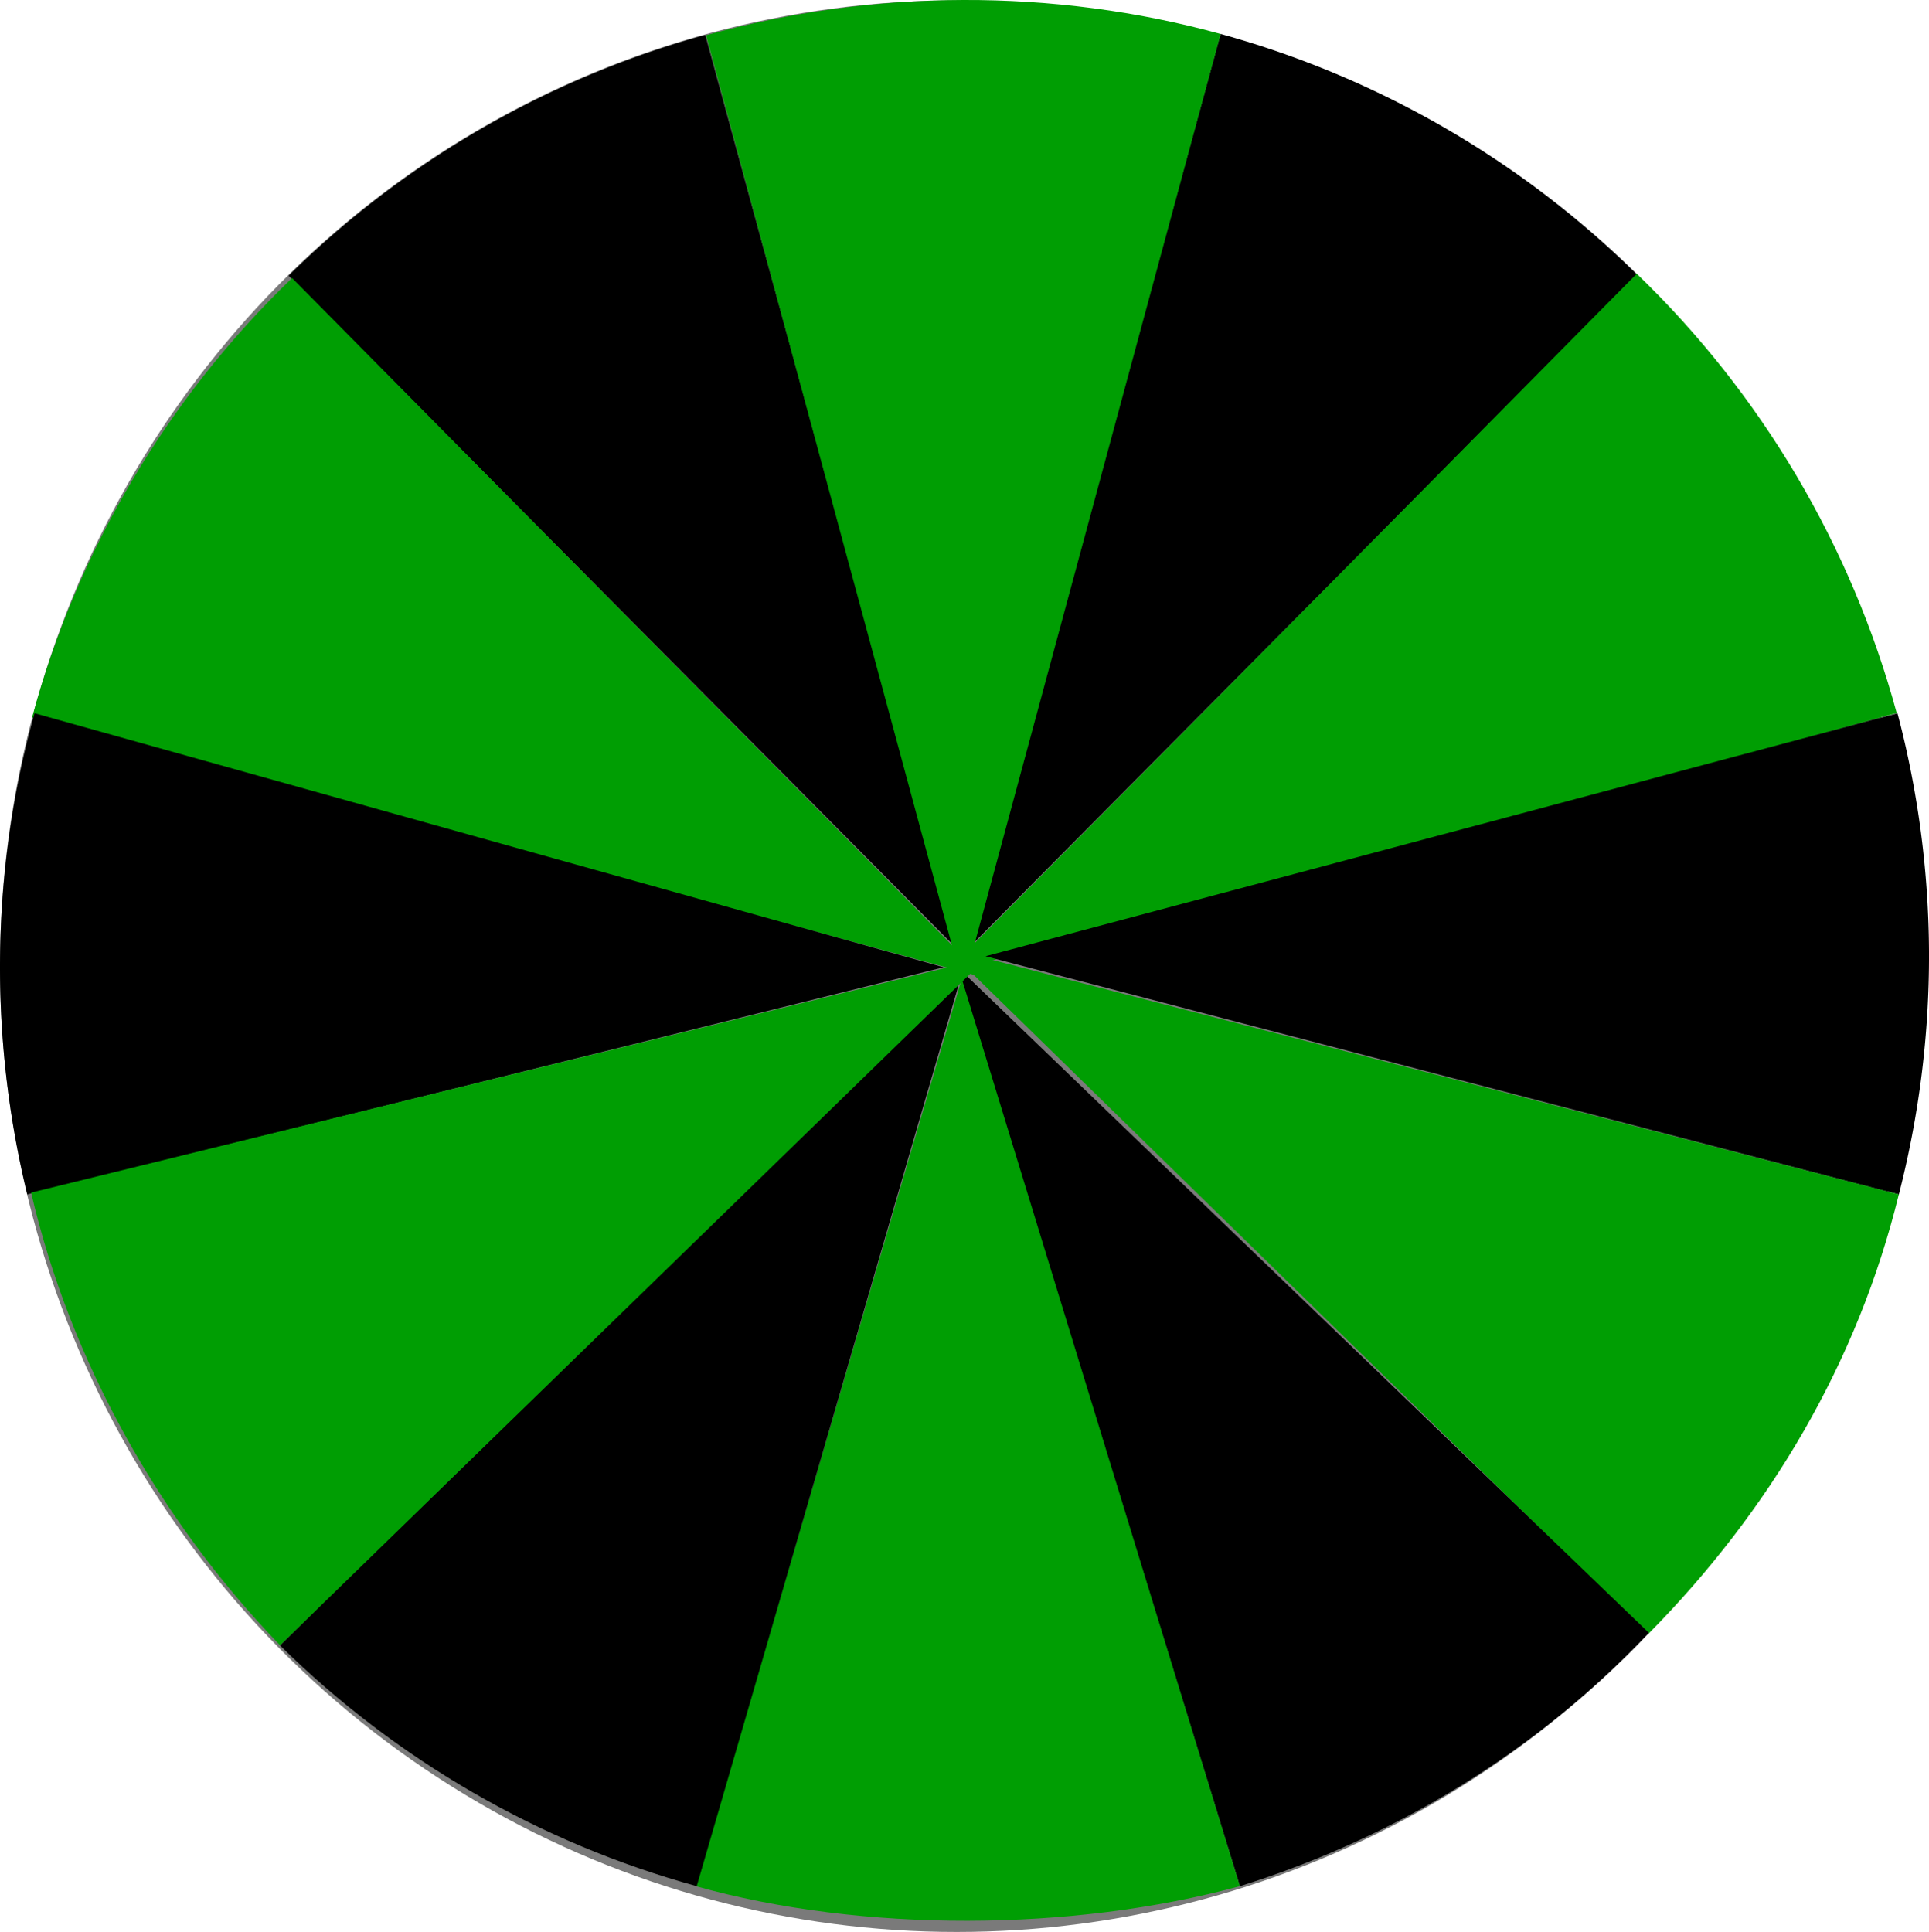 <?xml version="1.0" encoding="UTF-8" standalone="no"?>
<svg
   width="137.933mm"
   height="138.151mm"
   viewBox="0 0 137.933 138.151"
   version="1.1"
   id="svg8"
   inkscape:version="1.2.2 (b0a8486541, 2022-12-01)"
   sodipodi:docname="dibujo.svg"
   xml:space="preserve"
   xmlns:inkscape="http://www.inkscape.org/namespaces/inkscape"
   xmlns:sodipodi="http://sodipodi.sourceforge.net/DTD/sodipodi-0.dtd"
   xmlns="http://www.w3.org/2000/svg"
   xmlns:svg="http://www.w3.org/2000/svg"
   xmlns:rdf="http://www.w3.org/1999/02/22-rdf-syntax-ns#"
   xmlns:cc="http://creativecommons.org/ns#"
   xmlns:dc="http://purl.org/dc/elements/1.1/"><defs
     id="defs2" /><sodipodi:namedview
     id="base"
     pagecolor="#ffffff"
     bordercolor="#666666"
     borderopacity="1.0"
     inkscape:pageopacity="0.0"
     inkscape:pageshadow="2"
     inkscape:zoom="0.98994949"
     inkscape:cx="8.0812204"
     inkscape:cy="311.12698"
     inkscape:document-units="mm"
     inkscape:current-layer="layer1"
     inkscape:document-rotation="0"
     showgrid="false"
     inkscape:window-width="1920"
     inkscape:window-height="1011"
     inkscape:window-x="0"
     inkscape:window-y="0"
     inkscape:window-maximized="1"
     inkscape:showpageshadow="0"
     inkscape:pagecheckerboard="1"
     inkscape:deskcolor="#d1d1d1" /><g
     inkscape:label="Capa 1"
     inkscape:groupmode="layer"
     id="layer1"
     transform="translate(-44.995,-17.467)"><ellipse
       style="fill:#000000;fill-opacity:0.521;stroke-width:1.828;stroke-linecap:round;stroke-linejoin:round;paint-order:markers fill stroke"
       id="path352"
       cx="113.395"
       cy="86.557"
       rx="68.4"
       ry="69.06" /><path
       id="ellipse1256"
       style="fill:#000000;fill-opacity:1;stroke-width:1.828;stroke-linecap:round;stroke-linejoin:round;paint-order:markers fill stroke"
       d="M 95.428,19.969 A 68.4,69.06 0 0 0 65.633,37.182 L 113.192,85.077 Z" /><path
       id="ellipse916"
       style="fill:#009e03;fill-opacity:1;stroke-width:1.826;stroke-linecap:round;stroke-linejoin:round;paint-order:markers fill stroke"
       d="M 65.881,37.35 C 56.957,45.954 50.533,56.81 47.29,68.767 l 68.065,18.609 z"
       sodipodi:nodetypes="cccc" /><path
       id="path1358"
       style="fill:#000000;fill-opacity:1;stroke-width:1.828;stroke-linecap:round;stroke-linejoin:round;paint-order:markers fill stroke"
       d="m 132.275,19.894 a 68.4,69.06 0 0 1 29.795,17.213 L 114.511,85.002 Z" /><path
       id="path1360"
       style="fill:#009e03;fill-opacity:1;stroke-width:1.826;stroke-linecap:round;stroke-linejoin:round;paint-order:markers fill stroke"
       d="m 162.031,37.042 c 8.924,8.604 15.349,19.46 18.591,31.417 l -68.065,18.609 z"
       sodipodi:nodetypes="cccc" /><path
       id="path1366"
       style="fill:#009e03;fill-opacity:1;stroke-width:1.826;stroke-linecap:round;stroke-linejoin:round;paint-order:markers fill stroke"
       d="m 132.275,19.894 c -11.953,-3.287 -24.854,-3.216 -36.792,0.095 l 18.375,68.017 z"
       sodipodi:nodetypes="cccc" /><path
       id="path1368"
       style="fill:#000000;fill-opacity:1;stroke-width:1.828;stroke-linecap:round;stroke-linejoin:round;paint-order:markers fill stroke"
       d="m 180.675,68.469 a 68.4,69.06 59.819 0 1 0.099,34.41 l -65.312,-17.033 z" /><path
       id="path1370"
       style="fill:#009e03;fill-opacity:1;stroke-width:1.826;stroke-linecap:round;stroke-linejoin:round;paint-order:markers fill stroke"
       d="m 180.773,102.878 c -2.951,12.04 -9.216,22.618 -17.921,31.432 L 112.657,85.26 Z"
       sodipodi:nodetypes="cccc" /><path
       id="path1378"
       style="fill:#000000;fill-opacity:1;stroke-width:1.828;stroke-linecap:round;stroke-linejoin:round;paint-order:markers fill stroke"
       d="m 162.902,134.234 c -7.998,8.452 -18.097,14.621 -29.247,18.111 L 113.395,86.557 Z"
       sodipodi:nodetypes="cccc" /><path
       id="path1380"
       style="fill:#009e03;fill-opacity:1;stroke-width:1.826;stroke-linecap:round;stroke-linejoin:round;paint-order:markers fill stroke"
       d="m 133.65,152.345 c -11.961,3.254 -26.975,3.343 -38.904,0 L 113.767,87.46 Z"
       sodipodi:nodetypes="cccc" /><path
       id="path1388"
       style="fill:#000000;fill-opacity:1;stroke-width:1.828;stroke-linecap:round;stroke-linejoin:round;paint-order:markers fill stroke"
       d="M 94.813,152.345 C 83.593,149.257 73.339,143.333 65.018,135.131 L 113.879,86.726 Z"
       sodipodi:nodetypes="cccc" /><path
       id="path1429"
       style="fill:#000000;fill-opacity:1;stroke-width:1.828;stroke-linecap:round;stroke-linejoin:round;paint-order:markers fill stroke"
       d="M 47.465,68.469 A 69.06,68.4 30.876 0 0 46.949,102.875 L 112.462,86.635 Z" /><path
       id="path1431"
       style="fill:#009e03;fill-opacity:1;stroke-width:1.826;stroke-linecap:round;stroke-linejoin:round;paint-order:markers fill stroke"
       d="m 47.22,102.748 c 2.805,12.075 9.2,23.451 17.798,32.37 L 115.545,85.958 Z"
       sodipodi:nodetypes="cccc" /></g><g
     inkscape:groupmode="layer"
     id="layer2"
     inkscape:label="cono"
     transform="translate(-44.995,-17.467)" /></svg>
